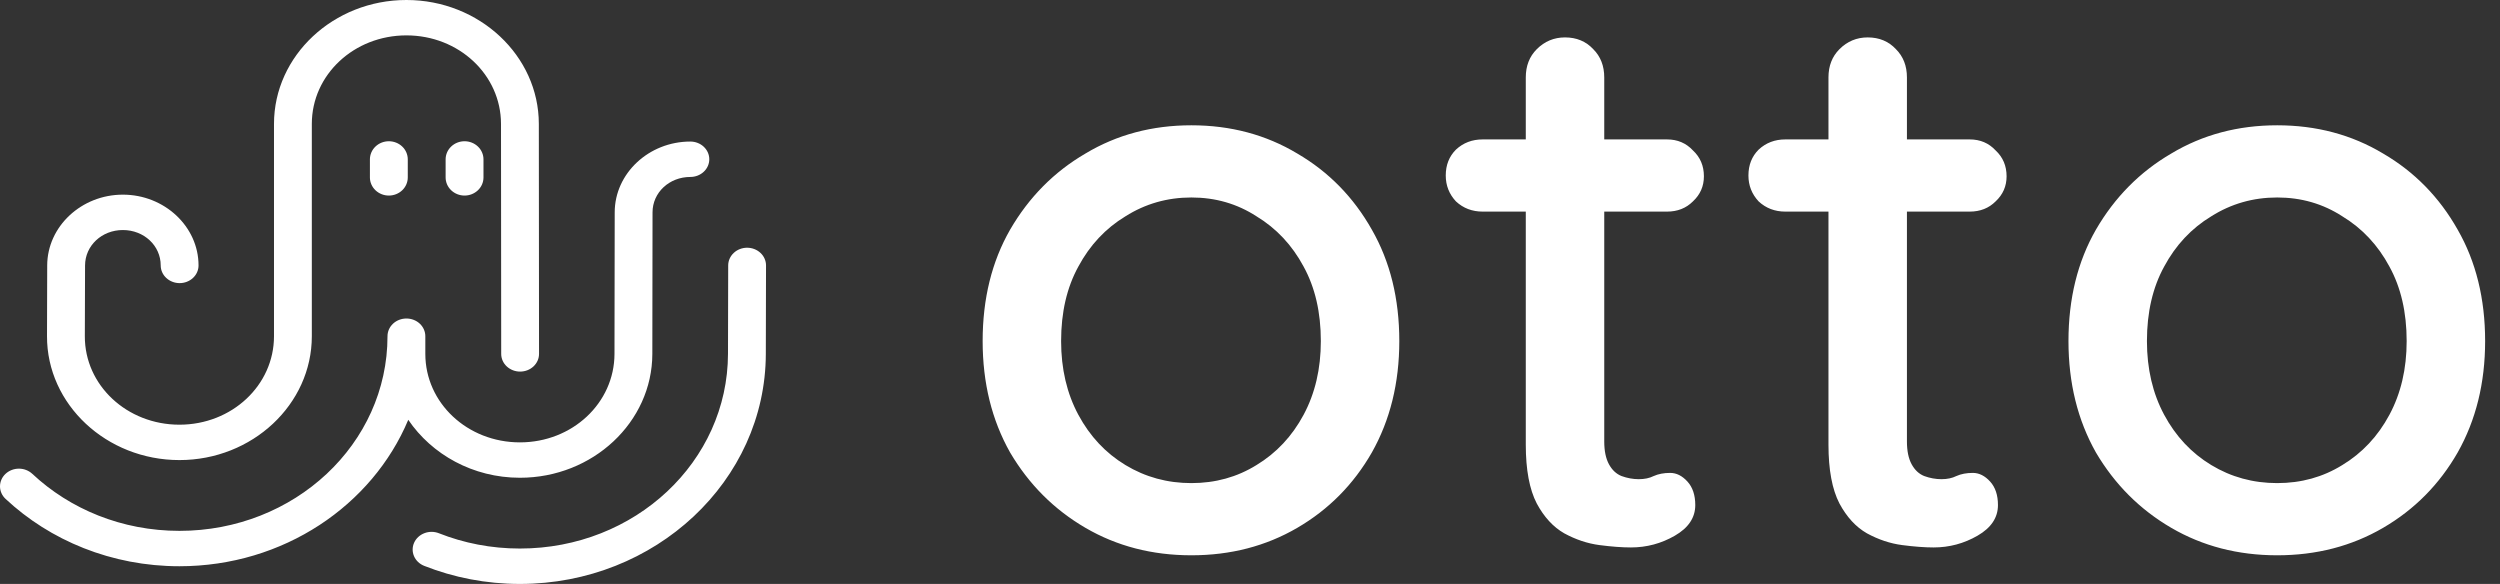 <svg width="137" height="32" viewBox="0 0 137 32" fill="none" xmlns="http://www.w3.org/2000/svg">
<rect x="0" y="0" width="137" height="32" fill="#333333" stroke="none"/>
<path d="M25.457 7.74C25.182 7.74 24.918 7.845 24.724 8.031C24.529 8.217 24.42 8.469 24.42 8.732V9.725C24.42 9.988 24.529 10.24 24.724 10.426C24.918 10.612 25.182 10.717 25.457 10.717C25.733 10.717 25.996 10.612 26.191 10.426C26.386 10.24 26.495 9.988 26.495 9.725V8.732C26.495 8.469 26.386 8.217 26.191 8.031C25.996 7.845 25.733 7.74 25.457 7.74Z" fill="white"/>
<path d="M21.309 7.74C21.034 7.74 20.77 7.845 20.575 8.031C20.381 8.217 20.271 8.469 20.271 8.732V9.725C20.271 9.988 20.381 10.24 20.575 10.426C20.77 10.612 21.034 10.717 21.309 10.717C21.584 10.717 21.848 10.612 22.043 10.426C22.237 10.24 22.346 9.988 22.346 9.725V8.732C22.346 8.469 22.237 8.217 22.043 8.031C21.848 7.845 21.584 7.74 21.309 7.74Z" fill="white"/>
<path d="M22.272 0C18.276 0 15.015 3.05 15.015 6.788L15.015 18.424C15.016 21.113 12.707 23.273 9.832 23.273C6.957 23.273 4.64 21.113 4.649 18.427L4.661 14.548C4.664 13.462 5.576 12.606 6.734 12.606C7.891 12.606 8.807 13.463 8.807 14.546C8.807 14.803 8.916 15.049 9.111 15.231C9.305 15.413 9.569 15.515 9.844 15.515C10.118 15.515 10.382 15.413 10.576 15.231C10.771 15.049 10.88 14.803 10.88 14.546C10.88 12.415 9.011 10.667 6.734 10.667C4.456 10.667 2.593 12.415 2.587 14.543L2.576 18.421C2.564 22.162 5.837 25.212 9.832 25.212C13.828 25.212 17.088 22.161 17.088 18.424V6.788C17.088 4.099 19.397 1.939 22.271 1.939C25.147 1.939 27.452 4.098 27.455 6.788L27.466 19.395C27.466 19.522 27.493 19.648 27.545 19.766C27.597 19.883 27.674 19.99 27.77 20.08C27.867 20.17 27.981 20.241 28.107 20.29C28.233 20.339 28.367 20.364 28.504 20.363C28.779 20.363 29.042 20.261 29.236 20.079C29.43 19.897 29.54 19.65 29.539 19.393L29.528 6.787C29.525 3.051 26.267 0 22.272 0ZM37.832 7.757C35.554 7.757 33.686 9.506 33.686 11.636L33.674 19.392C33.67 22.083 31.366 24.242 28.491 24.242C25.616 24.242 23.308 22.083 23.308 19.394V18.424C23.308 18.166 23.199 17.92 23.005 17.738C22.81 17.556 22.547 17.454 22.271 17.454C21.997 17.454 21.733 17.556 21.538 17.738C21.344 17.92 21.235 18.166 21.235 18.424C21.235 24.326 16.142 29.091 9.832 29.091C6.677 29.09 3.834 27.898 1.77 25.966C1.673 25.876 1.559 25.805 1.433 25.756C1.308 25.707 1.173 25.682 1.037 25.682C0.901 25.682 0.766 25.707 0.64 25.756C0.514 25.805 0.4 25.876 0.304 25.966C0.207 26.056 0.131 26.163 0.079 26.281C0.027 26.399 0 26.525 0 26.652C0 26.779 0.027 26.905 0.079 27.023C0.131 27.141 0.207 27.248 0.304 27.338C2.741 29.618 6.117 31.03 9.832 31.03C15.534 31.03 20.408 27.695 22.373 23.005C23.662 24.905 25.917 26.181 28.491 26.181C28.491 26.181 28.491 26.181 28.492 26.181C32.487 26.181 35.742 23.131 35.748 19.395L35.759 11.637C35.759 11.637 35.759 11.636 35.759 11.636C35.759 10.553 36.675 9.697 37.832 9.697C37.968 9.697 38.103 9.672 38.229 9.623C38.355 9.574 38.469 9.503 38.565 9.413C38.662 9.323 38.738 9.216 38.79 9.098C38.842 8.98 38.869 8.854 38.869 8.727C38.869 8.599 38.842 8.473 38.79 8.356C38.738 8.238 38.661 8.131 38.565 8.041C38.469 7.951 38.355 7.879 38.229 7.831C38.103 7.782 37.968 7.757 37.832 7.757L37.832 7.757ZM40.944 13.575C40.669 13.575 40.405 13.677 40.211 13.858C40.016 14.04 39.906 14.286 39.905 14.543L39.894 19.392C39.88 25.297 34.801 30.06 28.491 30.06C26.914 30.06 25.416 29.762 24.053 29.222C23.8 29.122 23.515 29.12 23.26 29.217C23.005 29.314 22.802 29.501 22.695 29.738C22.642 29.855 22.614 29.981 22.613 30.108C22.612 30.236 22.638 30.362 22.689 30.48C22.74 30.598 22.816 30.706 22.911 30.796C23.007 30.887 23.12 30.959 23.246 31.009C24.859 31.647 26.634 32 28.491 32C35.921 32 41.951 26.344 41.967 19.396L41.978 14.547C41.979 14.42 41.952 14.294 41.9 14.176C41.849 14.058 41.772 13.951 41.676 13.861C41.58 13.771 41.466 13.699 41.34 13.65C41.215 13.601 41.08 13.576 40.944 13.575Z" fill="white"/>
<path d="M76.682 18.691C76.682 20.984 76.18 23.02 75.177 24.797C74.174 26.546 72.812 27.922 71.092 28.925C69.372 29.928 67.437 30.43 65.287 30.43C63.137 30.43 61.202 29.928 59.482 28.925C57.762 27.922 56.386 26.546 55.354 24.797C54.351 23.02 53.849 20.984 53.849 18.691C53.849 16.369 54.351 14.334 55.354 12.585C56.386 10.808 57.762 9.417 59.482 8.414C61.202 7.382 63.137 6.866 65.287 6.866C67.437 6.866 69.372 7.382 71.092 8.414C72.812 9.417 74.174 10.808 75.177 12.585C76.18 14.334 76.682 16.369 76.682 18.691ZM72.382 18.691C72.382 17.114 72.067 15.753 71.436 14.606C70.805 13.431 69.945 12.513 68.856 11.854C67.795 11.166 66.606 10.822 65.287 10.822C63.968 10.822 62.764 11.166 61.675 11.854C60.586 12.513 59.726 13.431 59.095 14.606C58.464 15.753 58.149 17.114 58.149 18.691C58.149 20.21 58.464 21.558 59.095 22.733C59.726 23.908 60.586 24.826 61.675 25.485C62.764 26.144 63.968 26.474 65.287 26.474C66.606 26.474 67.795 26.144 68.856 25.485C69.945 24.826 70.805 23.908 71.436 22.733C72.067 21.558 72.382 20.21 72.382 18.691ZM81.248 7.64H91.353C91.926 7.64 92.399 7.841 92.772 8.242C93.173 8.615 93.374 9.088 93.374 9.661C93.374 10.206 93.173 10.664 92.772 11.037C92.399 11.41 91.926 11.596 91.353 11.596H81.248C80.675 11.596 80.187 11.41 79.786 11.037C79.413 10.636 79.227 10.163 79.227 9.618C79.227 9.045 79.413 8.572 79.786 8.199C80.187 7.826 80.675 7.64 81.248 7.64ZM85.763 2.05C86.394 2.05 86.91 2.265 87.311 2.695C87.712 3.096 87.913 3.612 87.913 4.243V24.195C87.913 24.711 87.999 25.127 88.171 25.442C88.343 25.757 88.572 25.972 88.859 26.087C89.174 26.202 89.49 26.259 89.805 26.259C90.12 26.259 90.393 26.202 90.622 26.087C90.88 25.972 91.181 25.915 91.525 25.915C91.869 25.915 92.184 26.073 92.471 26.388C92.758 26.703 92.901 27.133 92.901 27.678C92.901 28.366 92.528 28.925 91.783 29.355C91.038 29.785 90.235 30 89.375 30C88.888 30 88.314 29.957 87.655 29.871C86.996 29.785 86.351 29.57 85.72 29.226C85.118 28.882 84.616 28.337 84.215 27.592C83.814 26.818 83.613 25.743 83.613 24.367V4.243C83.613 3.612 83.814 3.096 84.215 2.695C84.645 2.265 85.161 2.05 85.763 2.05ZM97.835 7.64H107.94C108.513 7.64 108.986 7.841 109.359 8.242C109.76 8.615 109.961 9.088 109.961 9.661C109.961 10.206 109.76 10.664 109.359 11.037C108.986 11.41 108.513 11.596 107.94 11.596H97.835C97.262 11.596 96.774 11.41 96.373 11.037C96 10.636 95.814 10.163 95.814 9.618C95.814 9.045 96 8.572 96.373 8.199C96.774 7.826 97.262 7.64 97.835 7.64ZM102.35 2.05C102.981 2.05 103.497 2.265 103.898 2.695C104.299 3.096 104.5 3.612 104.5 4.243V24.195C104.5 24.711 104.586 25.127 104.758 25.442C104.93 25.757 105.159 25.972 105.446 26.087C105.761 26.202 106.077 26.259 106.392 26.259C106.707 26.259 106.98 26.202 107.209 26.087C107.467 25.972 107.768 25.915 108.112 25.915C108.456 25.915 108.771 26.073 109.058 26.388C109.345 26.703 109.488 27.133 109.488 27.678C109.488 28.366 109.115 28.925 108.37 29.355C107.625 29.785 106.822 30 105.962 30C105.475 30 104.901 29.957 104.242 29.871C103.583 29.785 102.938 29.57 102.307 29.226C101.705 28.882 101.203 28.337 100.802 27.592C100.401 26.818 100.2 25.743 100.2 24.367V4.243C100.2 3.612 100.401 3.096 100.802 2.695C101.232 2.265 101.748 2.05 102.35 2.05ZM136.185 18.691C136.185 20.984 135.683 23.02 134.68 24.797C133.677 26.546 132.315 27.922 130.595 28.925C128.875 29.928 126.94 30.43 124.79 30.43C122.64 30.43 120.705 29.928 118.985 28.925C117.265 27.922 115.889 26.546 114.857 24.797C113.854 23.02 113.352 20.984 113.352 18.691C113.352 16.369 113.854 14.334 114.857 12.585C115.889 10.808 117.265 9.417 118.985 8.414C120.705 7.382 122.64 6.866 124.79 6.866C126.94 6.866 128.875 7.382 130.595 8.414C132.315 9.417 133.677 10.808 134.68 12.585C135.683 14.334 136.185 16.369 136.185 18.691ZM131.885 18.691C131.885 17.114 131.57 15.753 130.939 14.606C130.308 13.431 129.448 12.513 128.359 11.854C127.298 11.166 126.109 10.822 124.79 10.822C123.471 10.822 122.267 11.166 121.178 11.854C120.089 12.513 119.229 13.431 118.598 14.606C117.967 15.753 117.652 17.114 117.652 18.691C117.652 20.21 117.967 21.558 118.598 22.733C119.229 23.908 120.089 24.826 121.178 25.485C122.267 26.144 123.471 26.474 124.79 26.474C126.109 26.474 127.298 26.144 128.359 25.485C129.448 24.826 130.308 23.908 130.939 22.733C131.57 21.558 131.885 20.21 131.885 18.691Z" fill="white"/>
</svg>
